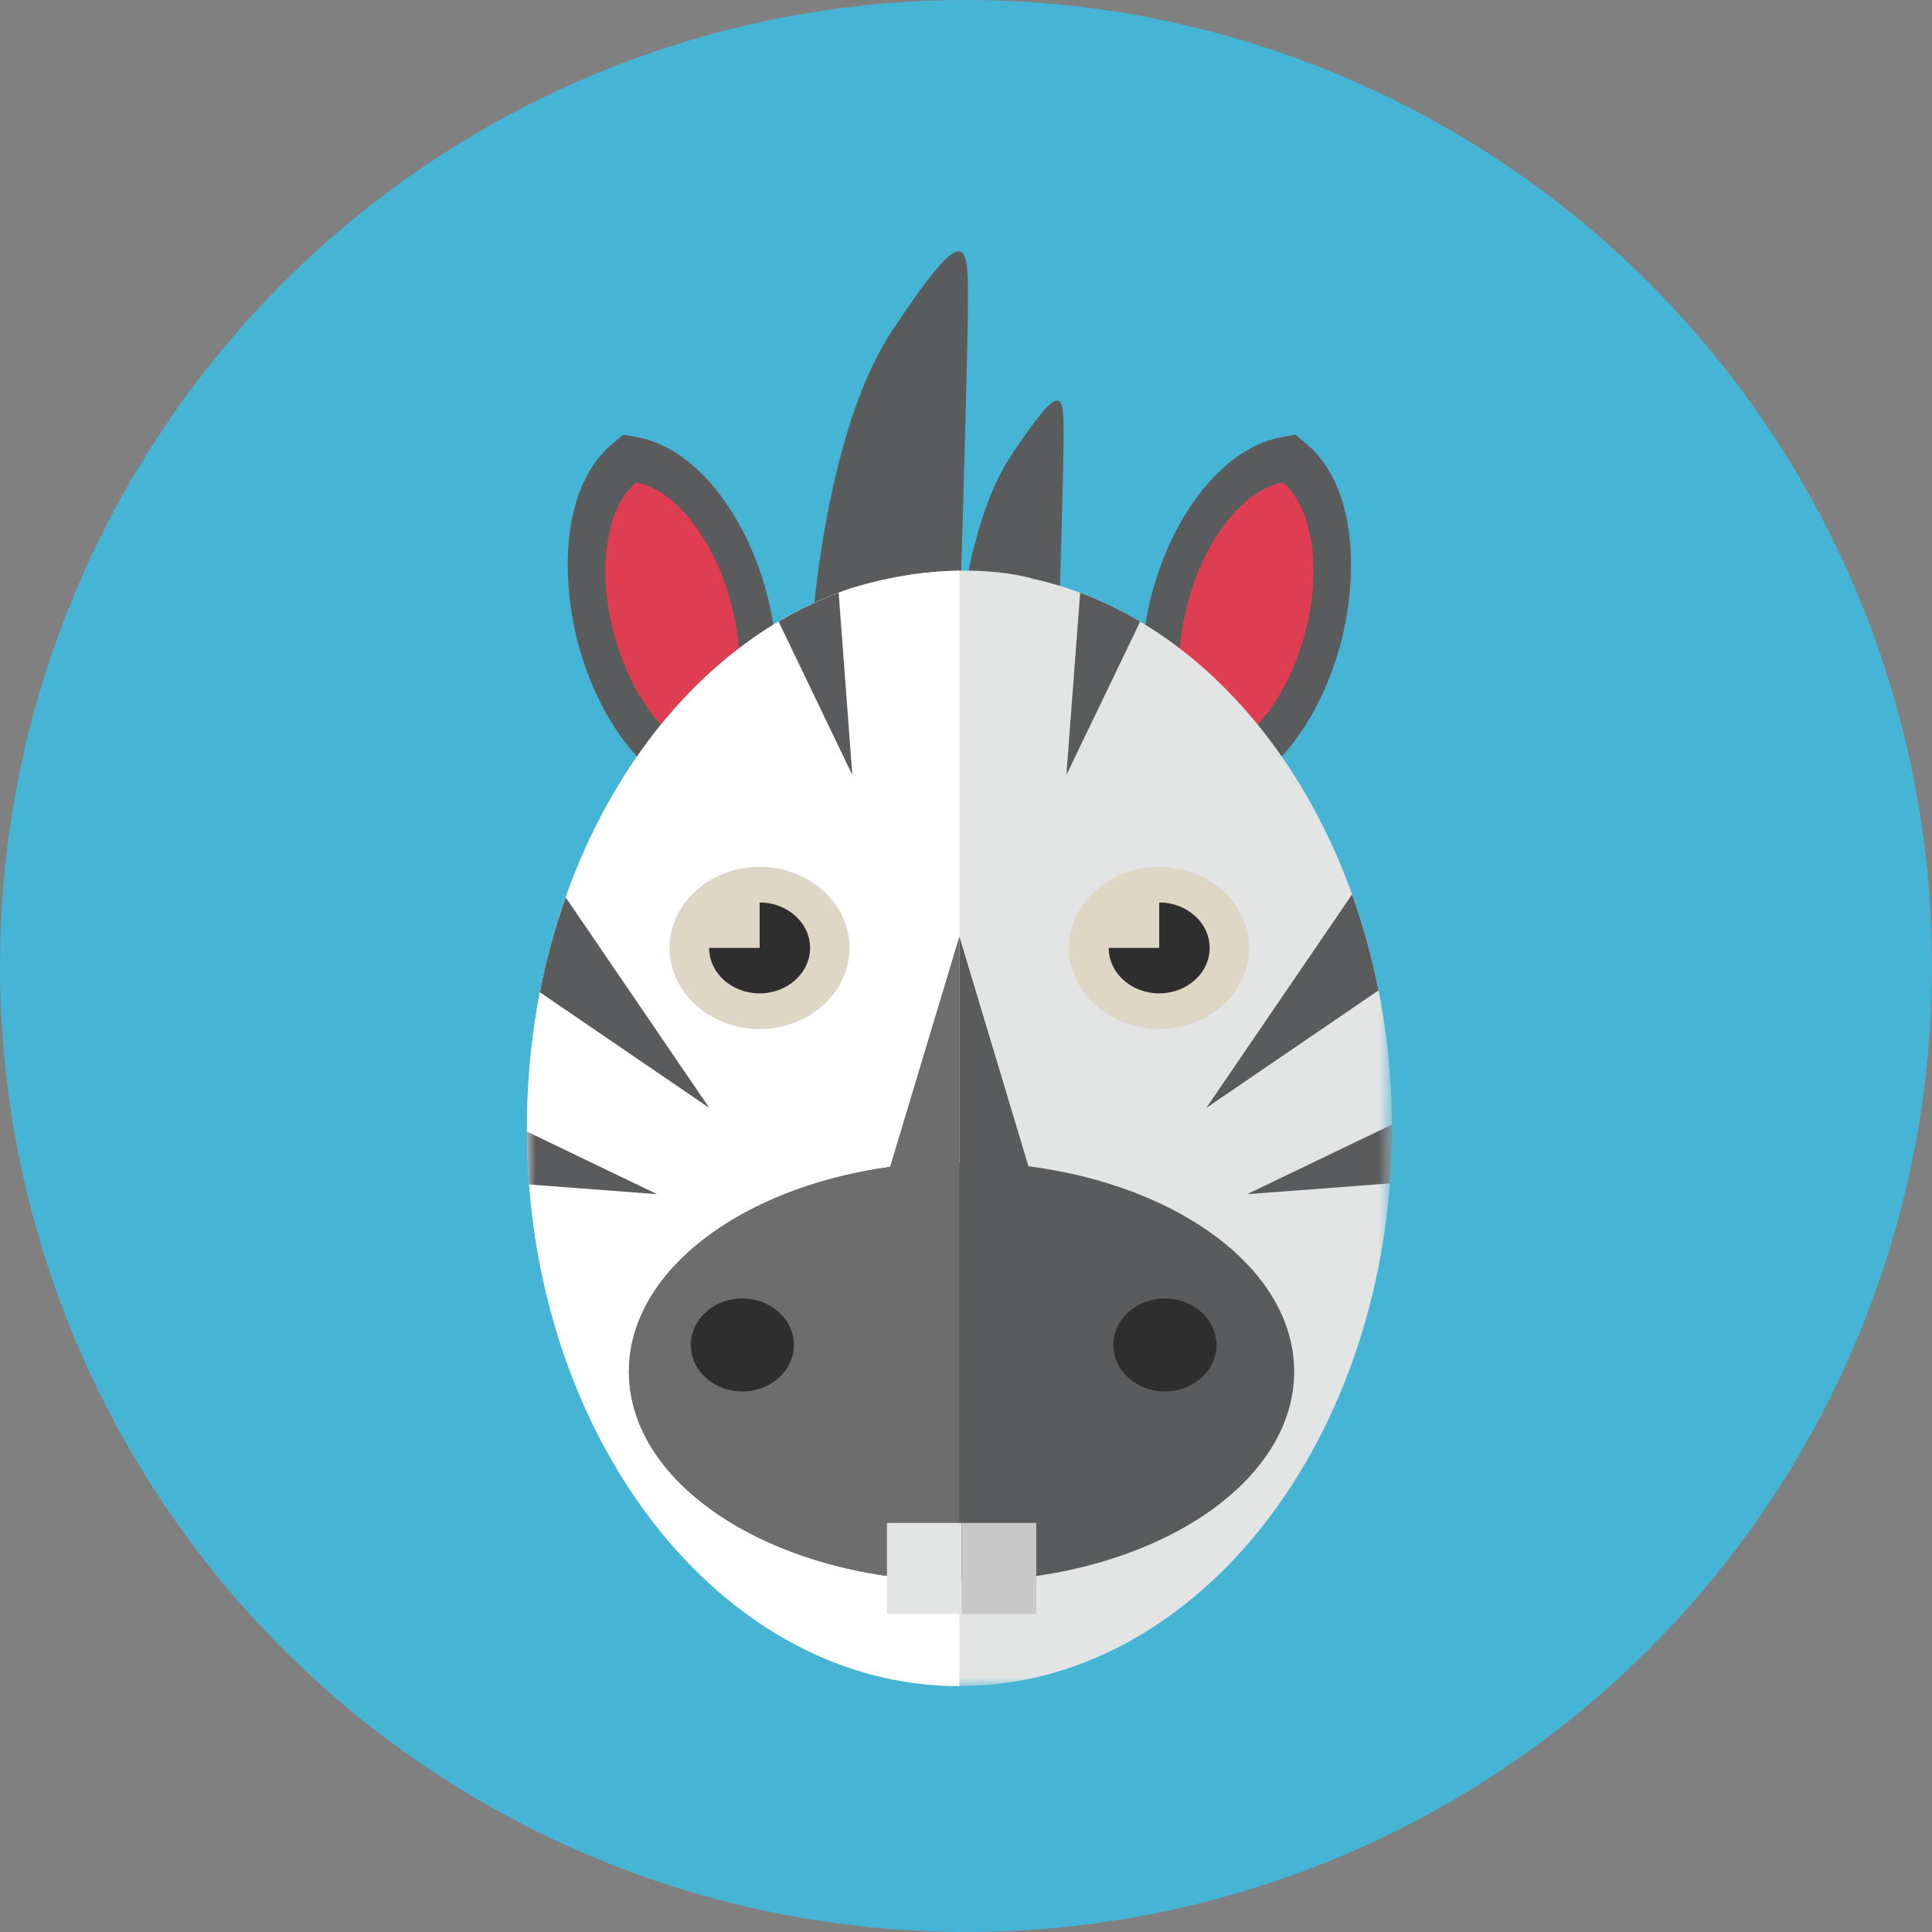 <?xml version="1.0" encoding="UTF-8" standalone="no"?>
<!--

    Copyright (C) 2017 Dremio Corporation

    Licensed under the Apache License, Version 2.0 (the "License");
    you may not use this file except in compliance with the License.
    You may obtain a copy of the License at

        http://www.apache.org/licenses/LICENSE-2.0

    Unless required by applicable law or agreed to in writing, software
    distributed under the License is distributed on an "AS IS" BASIS,
    WITHOUT WARRANTIES OR CONDITIONS OF ANY KIND, either express or implied.
    See the License for the specific language governing permissions and
    limitations under the License.

-->
<svg width="110px" height="110px" viewBox="0 0 110 110" version="1.1" xmlns="http://www.w3.org/2000/svg" xmlns:xlink="http://www.w3.org/1999/xlink" xmlns:sketch="http://www.bohemiancoding.com/sketch/ns">
    <rect x="0" y="0" width="110" height="110" fill="#808080" stroke="none"/>
    <!-- Generator: Sketch 3.5.2 (25235) - http://www.bohemiancoding.com/sketch -->
    <title>Avatar/Zebra</title>
    <desc>Created with Sketch.</desc>
    <defs>
        <path id="path-1" d="M0,0.305 L49.25,0.305 L49.25,82 L0,82 L0,0.305 Z"></path>
        <path id="path-3" d="M0,0.305 L49.25,0.305 L49.25,82 L0,82 L0,0.305 Z"></path>
    </defs>
    <g id="Avatars" stroke="none" stroke-width="1" fill="none" fill-rule="evenodd" sketch:type="MSPage">
        <g id="Avatar/Zebra" sketch:type="MSArtboardGroup">
            <g id="Background-Circle" sketch:type="MSLayerGroup" fill="#46B4D5">
                <circle id="Aqua" sketch:type="MSShapeGroup" cx="55" cy="55" r="55"></circle>
            </g>
            <g id="Page-1" sketch:type="MSLayerGroup" transform="translate(30, 14)">
                <path d="M46.332,22.642 C47.259,19.17 47.411,13.821 44.375,11.265 L43.762,10.75 L42.974,10.89 C41.133,11.217 39.582,12.505 38.437,13.93 C37.092,15.615 36.148,17.691 35.593,19.766 C34.662,23.238 34.511,28.587 37.547,31.143 L38.161,31.658 L38.947,31.518 C40.791,31.191 42.348,29.902 43.484,28.478 C44.832,26.793 45.772,24.717 46.332,22.642" id="Fill-1" fill="#5A5B5C" sketch:type="MSShapeGroup"></path>
                <path d="M44.291,22.096 C43.295,25.811 41.045,28.554 38.889,28.938 L38.889,28.937 C37.213,27.528 36.636,24.026 37.631,20.312 C38.626,16.597 40.877,13.854 43.041,13.47 C44.709,14.88 45.291,18.382 44.291,22.096" id="Fill-3" fill="#DF3E52" sketch:type="MSShapeGroup"></path>
                <path d="M2.916,22.642 C1.984,19.17 1.832,13.821 4.872,11.265 L5.482,10.75 L6.27,10.89 C8.109,11.217 9.669,12.505 10.807,13.93 C12.151,15.615 13.095,17.691 13.65,19.766 C14.582,23.238 14.732,28.587 11.696,31.143 L11.084,31.658 L10.295,31.518 C8.458,31.191 6.896,29.902 5.759,28.478 C4.416,26.793 3.471,24.717 2.916,22.642" id="Fill-5" fill="#5A5B5C" sketch:type="MSShapeGroup"></path>
                <path d="M4.958,22.096 C5.948,25.811 8.201,28.554 10.354,28.938 L10.354,28.937 C12.03,27.528 12.607,24.026 11.612,20.312 C10.622,16.597 8.372,13.854 6.211,13.47 C4.541,14.88 3.958,18.382 4.958,22.096" id="Fill-7" fill="#DF3E52" sketch:type="MSShapeGroup"></path>
                <path d="M16.127,22.934 C19.451,20.856 22.363,20.166 24.68,20.101 C24.859,14.128 25.113,5.25 25.113,3.079 C25.113,-0.27 25.027,-1.545 20.792,4.832 C17.291,10.117 16.346,19.774 16.127,22.934 M24.842,20.097 C25.299,17.363 26.115,14.123 27.559,11.951 C30.5,7.522 30.559,8.408 30.559,10.732 C30.559,12.096 30.416,17.269 30.295,21.313 C29.691,20.978 27.75,20.049 24.842,20.097" id="Fill-9" fill="#5A5B5C" sketch:type="MSShapeGroup"></path>
                <g id="Group-13">
                    <mask id="mask-2" sketch:name="Clip 12" fill="white">
                        <use xlink:href="#path-1"></use>
                    </mask>
                    <g id="Clip-12"></g>
                    <path d="M24.65,18.491 L24.765,18.492 L24.766,18.489 C26.872,18.472 28.273,18.8 28.711,18.919 L28.71,18.928 C40.363,21.439 49.25,34.504 49.25,50.245 C49.25,67.783 38.221,82 24.622,82 C11.021,82 0,67.783 0,50.245 C0,35.449 7.843,23.015 18.464,19.491 C20.872,18.757 22.974,18.513 24.65,18.49 L24.65,18.491 Z" id="Fill-11" fill="#E3E4E4" sketch:type="MSShapeGroup" mask="url(#mask-2)"></path>
                </g>
                <path d="M24.622,82 C11.021,82 0,67.783 0,50.245 C0,35.449 7.844,23.016 18.465,19.491 C20.855,18.762 22.951,18.517 24.622,18.491 L24.622,82 Z" id="Fill-14" fill="#FFFFFF" sketch:type="MSShapeGroup"></path>
                <path d="M28.556,52.402 C37.19,53.512 43.684,58.327 43.684,64.096 C43.684,70.688 35.208,76.033 24.75,76.033 C14.291,76.033 5.809,70.688 5.809,64.096 C5.809,57.53 14.221,52.204 24.622,52.161 L24.622,39.316 L28.556,52.402 Z" id="Fill-16" fill="#5A5B5C" sketch:type="MSShapeGroup"></path>
                <path d="M24.622,76.031 C14.221,75.989 5.808,70.662 5.808,64.096 C5.808,58.385 12.174,53.611 20.678,52.438 L20.676,52.437 L24.622,39.316 L24.622,52.161 L24.622,55.316 L24.622,76.031 Z" id="Fill-18" fill="#6D6D6E" sketch:type="MSShapeGroup"></path>
                <path d="M36.332,59.931 C37.947,59.931 39.262,61.116 39.262,62.577 C39.262,64.038 37.947,65.223 36.332,65.223 C34.708,65.223 33.387,64.038 33.387,62.577 C33.387,61.116 34.708,59.931 36.332,59.931 M12.262,59.931 C13.885,59.931 15.201,61.116 15.201,62.577 C15.201,64.038 13.885,65.223 12.262,65.223 C10.64,65.223 9.332,64.038 9.332,62.577 C9.332,61.116 10.64,59.931 12.262,59.931" id="Fill-20" fill="#2E2E2F" sketch:type="MSShapeGroup"></path>
                <path d="M13.25,44.587 C16.068,44.587 18.372,42.514 18.372,39.971 C18.372,37.428 16.068,35.354 13.25,35.354 C10.424,35.354 8.122,37.428 8.122,39.971 C8.122,42.514 10.424,44.587 13.25,44.587" id="Fill-22" fill="#DFD7C5" sketch:type="MSShapeGroup"></path>
                <path d="M13.25,37.383 C14.832,37.383 16.122,38.541 16.122,39.971 C16.122,41.4 14.832,42.558 13.25,42.558 C11.661,42.558 10.375,41.4 10.375,39.971 L13.25,39.971 L13.25,37.383 Z" id="Fill-24" fill="#2E2E2F" sketch:type="MSShapeGroup"></path>
                <path d="M36,44.587 C38.819,44.587 41.122,42.514 41.122,39.971 C41.122,37.428 38.819,35.354 36,35.354 C33.174,35.354 30.872,37.428 30.872,39.971 C30.872,42.514 33.174,44.587 36,44.587" id="Fill-26" fill="#DFD7C5" sketch:type="MSShapeGroup"></path>
                <path d="M36,37.383 C37.583,37.383 38.872,38.541 38.872,39.971 C38.872,41.4 37.583,42.558 36,42.558 C34.411,42.558 33.125,41.4 33.125,39.971 L36,39.971 L36,37.383 Z" id="Fill-28" fill="#2E2E2F" sketch:type="MSShapeGroup"></path>
                <mask id="mask-4" sketch:name="Clip 31" fill="white">
                    <use xlink:href="#path-3"></use>
                </mask>
                <g id="Clip-31"></g>
                <path d="M20.5,77.891 L24.75,77.891 L24.75,72.711 L20.5,72.711 L20.5,77.891 Z" id="Fill-30" fill="#E3E4E4" sketch:type="MSShapeGroup" mask="url(#mask-4)"></path>
                <path d="M24.75,77.891 L29,77.891 L29,72.711 L24.75,72.711 L24.75,77.891 Z" id="Fill-32" fill="#C9C8C9" sketch:type="MSShapeGroup" mask="url(#mask-4)"></path>
                <path d="M14.332,21.392 C15.425,20.74 16.566,20.188 17.75,19.747 L18.527,30.125 L14.332,21.392 Z M31.5,19.749 C32.676,20.191 33.818,20.741 34.916,21.392 L30.715,30.125 L31.5,19.749 Z" id="Fill-33" fill="#5A5B5C" sketch:type="MSShapeGroup" mask="url(#mask-4)"></path>
                <path d="M0.122,53.44 C0.043,52.448 0.003,51.442 0,50.426 L7.411,53.991 L0.122,53.44 Z M49.25,50.029 L49.25,50.245 C49.25,51.302 49.208,52.347 49.127,53.378 L41.006,53.991 L49.25,50.029 Z" id="Fill-34" fill="#5A5B5C" sketch:type="MSShapeGroup" mask="url(#mask-4)"></path>
                <path d="M0.736,42.494 C1.101,40.623 1.593,38.816 2.208,37.093 L10.386,49.081 L0.736,42.494 Z M46.98,36.925 C47.605,38.667 48.112,40.493 48.486,42.389 L38.681,49.081 L46.98,36.925 Z" id="Fill-35" fill="#5A5B5C" sketch:type="MSShapeGroup" mask="url(#mask-4)"></path>
            </g>
        </g>
    </g>
</svg>